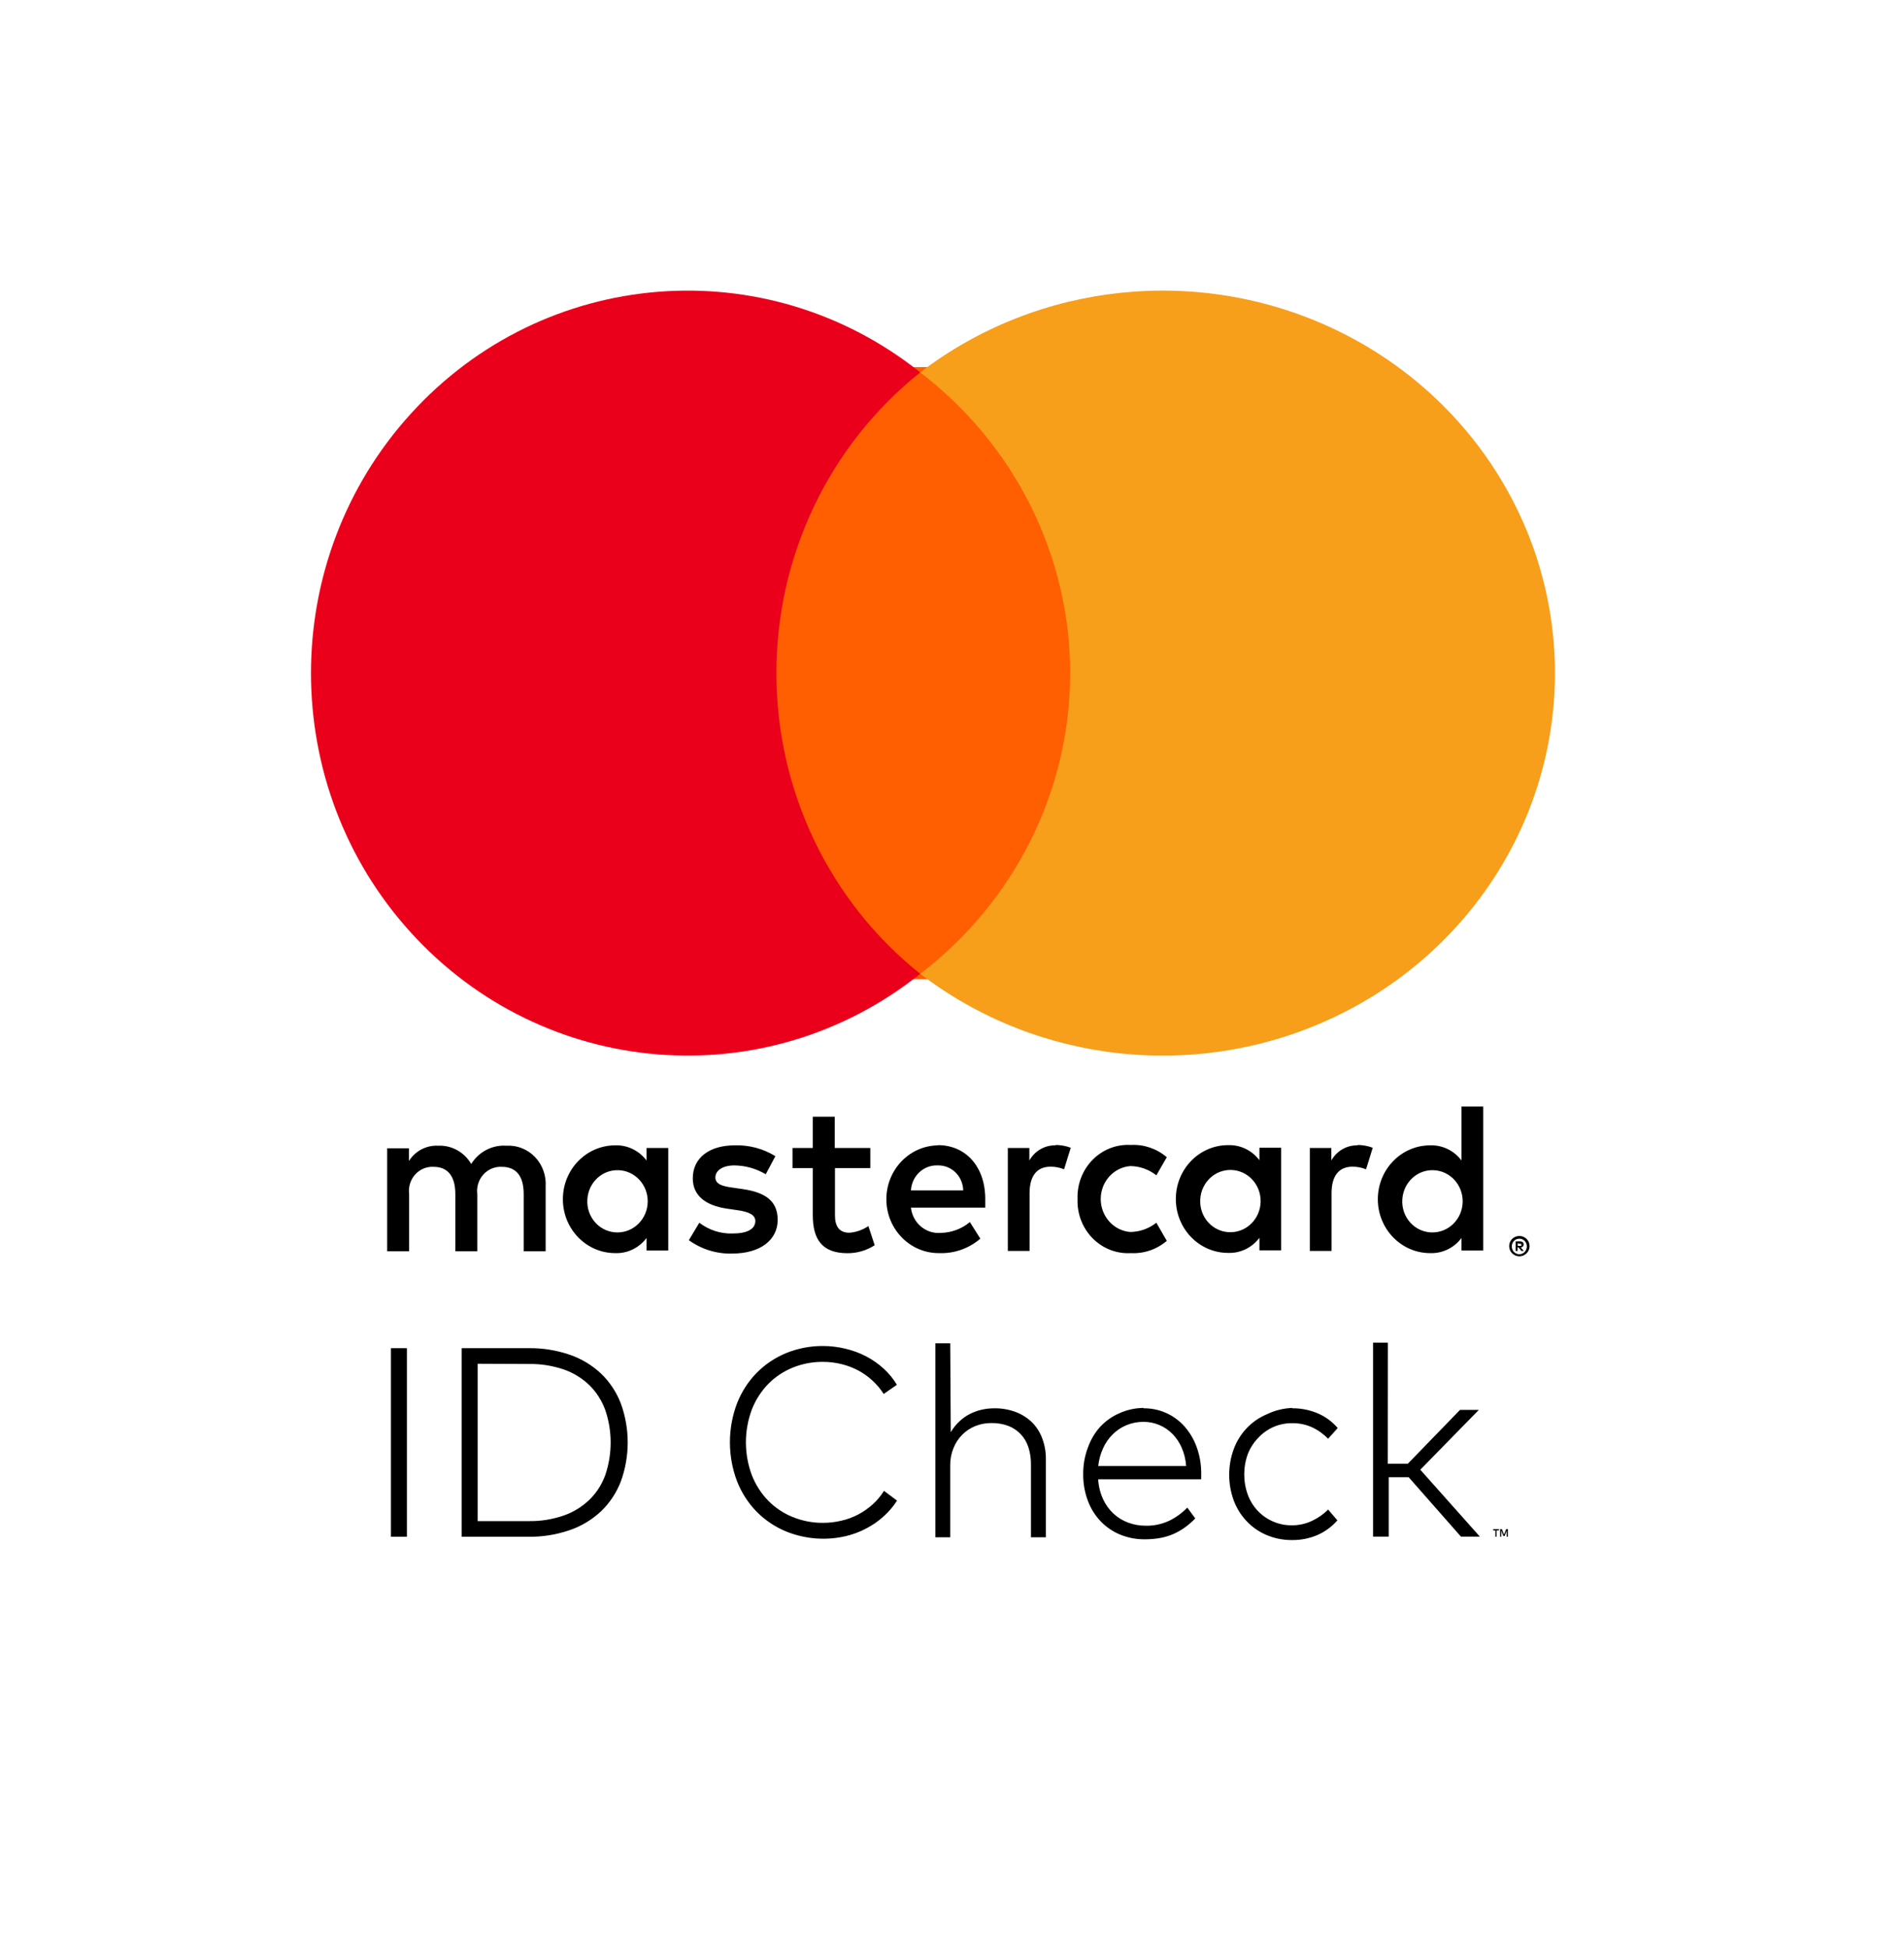<svg width="43" height="44" viewBox="0 0 43 44" fill="none" xmlns="http://www.w3.org/2000/svg">
<rect width="43" height="44" fill="white"/>
<path d="M33.851 34.565H33.799V34.709H33.773V34.565H33.721V34.538H33.853L33.851 34.565ZM34.054 34.709H34.028V34.57L33.981 34.692H33.952L33.905 34.57V34.709H33.879V34.538H33.919L33.967 34.66L34.014 34.538H34.054V34.709ZM9.19 34.709H8.829V30.45H9.19V34.709ZM11.936 30.45C12.252 30.445 12.566 30.495 12.866 30.598C13.128 30.687 13.369 30.832 13.574 31.024C13.769 31.211 13.921 31.441 14.02 31.696C14.228 32.265 14.228 32.893 14.02 33.463C13.921 33.718 13.769 33.947 13.574 34.134C13.369 34.326 13.128 34.471 12.866 34.56C12.566 34.663 12.252 34.714 11.936 34.709H10.427V30.45H11.936ZM10.788 30.802V34.356H11.936C12.207 34.361 12.476 34.318 12.733 34.229C12.949 34.154 13.147 34.032 13.314 33.871C13.473 33.715 13.595 33.524 13.671 33.312C13.831 32.839 13.831 32.324 13.671 31.851C13.594 31.639 13.473 31.447 13.314 31.289C13.148 31.128 12.95 31.006 12.733 30.931C12.477 30.844 12.208 30.802 11.938 30.807L10.788 30.802ZM18.578 30.401C18.751 30.4 18.924 30.421 19.093 30.462C19.256 30.5 19.415 30.559 19.565 30.637C19.706 30.711 19.838 30.803 19.957 30.912C20.073 31.018 20.174 31.141 20.256 31.277L19.957 31.484C19.886 31.372 19.801 31.271 19.704 31.182C19.607 31.092 19.499 31.016 19.383 30.953C19.263 30.89 19.137 30.842 19.005 30.81C18.869 30.776 18.728 30.759 18.588 30.759C18.353 30.757 18.119 30.801 17.901 30.89C17.694 30.974 17.506 31.099 17.348 31.26C17.19 31.424 17.064 31.619 16.98 31.834C16.801 32.312 16.801 32.841 16.98 33.319C17.064 33.534 17.189 33.729 17.348 33.893C17.506 34.054 17.694 34.18 17.901 34.263C18.119 34.352 18.353 34.397 18.588 34.395C18.727 34.395 18.867 34.379 19.003 34.346C19.266 34.287 19.509 34.159 19.711 33.976C19.809 33.887 19.894 33.785 19.964 33.672L20.259 33.893C20.173 34.026 20.071 34.146 19.954 34.251C19.836 34.358 19.705 34.448 19.565 34.521C19.42 34.598 19.266 34.656 19.107 34.694C18.658 34.8 18.188 34.764 17.759 34.592C17.509 34.49 17.281 34.338 17.089 34.144C16.897 33.948 16.746 33.713 16.645 33.455C16.431 32.889 16.431 32.261 16.645 31.696C16.746 31.438 16.897 31.203 17.089 31.007C17.281 30.813 17.509 30.661 17.759 30.559C18.023 30.453 18.304 30.399 18.588 30.401H18.578ZM21.472 32.348C21.525 32.258 21.59 32.176 21.666 32.105C21.736 32.038 21.816 31.981 21.902 31.937C21.988 31.893 22.079 31.86 22.173 31.839C22.266 31.818 22.361 31.808 22.456 31.808C22.617 31.806 22.777 31.833 22.929 31.888C23.066 31.938 23.192 32.015 23.299 32.117C23.403 32.218 23.483 32.342 23.535 32.479C23.594 32.634 23.623 32.8 23.62 32.966V34.721H23.283V33.073C23.285 32.941 23.265 32.809 23.224 32.684C23.188 32.573 23.128 32.473 23.049 32.389C22.97 32.307 22.874 32.244 22.768 32.204C22.647 32.16 22.519 32.139 22.39 32.141C22.266 32.14 22.143 32.163 22.027 32.209C21.917 32.253 21.817 32.319 21.732 32.404C21.647 32.49 21.579 32.592 21.534 32.706C21.484 32.827 21.459 32.958 21.46 33.09V34.721H21.125V30.34H21.46L21.472 32.348ZM25.825 31.808C26.002 31.806 26.177 31.842 26.34 31.915C26.495 31.985 26.635 32.088 26.75 32.217C26.869 32.351 26.962 32.508 27.024 32.679C27.093 32.867 27.128 33.067 27.128 33.268C27.128 33.295 27.128 33.319 27.128 33.343C27.128 33.368 27.128 33.39 27.128 33.411H24.801C24.81 33.565 24.846 33.715 24.909 33.854C24.966 33.98 25.046 34.092 25.145 34.185C25.242 34.275 25.355 34.345 25.478 34.39C25.606 34.437 25.741 34.461 25.877 34.46C26.056 34.464 26.235 34.426 26.399 34.351C26.553 34.277 26.694 34.175 26.814 34.051L26.994 34.295C26.912 34.381 26.822 34.457 26.724 34.524C26.636 34.583 26.542 34.632 26.444 34.67C26.35 34.706 26.252 34.731 26.153 34.745C26.055 34.76 25.955 34.767 25.856 34.767C25.664 34.769 25.474 34.733 25.296 34.66C25.131 34.592 24.98 34.489 24.855 34.358C24.729 34.225 24.631 34.067 24.567 33.893C24.496 33.702 24.461 33.499 24.463 33.295C24.461 33.092 24.496 32.89 24.567 32.701C24.629 32.524 24.724 32.362 24.848 32.224C24.972 32.092 25.12 31.988 25.285 31.917C25.458 31.84 25.645 31.8 25.834 31.8L25.825 31.808ZM25.825 32.114C25.692 32.113 25.561 32.139 25.438 32.19C25.323 32.238 25.218 32.308 25.129 32.397C25.038 32.487 24.965 32.593 24.912 32.711C24.854 32.837 24.817 32.973 24.803 33.112H26.788C26.778 32.972 26.746 32.834 26.691 32.706C26.642 32.589 26.571 32.482 26.484 32.392C26.309 32.212 26.072 32.113 25.825 32.114ZM29.186 31.808C29.383 31.806 29.578 31.845 29.76 31.922C29.933 31.996 30.087 32.109 30.211 32.253L29.994 32.496C29.889 32.387 29.766 32.299 29.63 32.236C29.488 32.173 29.334 32.141 29.179 32.144C29.034 32.143 28.89 32.173 28.757 32.231C28.629 32.288 28.513 32.371 28.417 32.474C28.315 32.578 28.235 32.703 28.181 32.84C28.073 33.137 28.073 33.465 28.181 33.762C28.282 34.034 28.487 34.251 28.747 34.363C28.881 34.422 29.025 34.452 29.17 34.451C29.327 34.453 29.482 34.419 29.625 34.353C29.762 34.29 29.887 34.203 29.994 34.095L30.204 34.339C30.079 34.482 29.925 34.595 29.753 34.67C29.572 34.747 29.378 34.786 29.182 34.784C28.985 34.786 28.79 34.748 28.608 34.672C28.267 34.529 27.999 34.249 27.865 33.896C27.725 33.518 27.725 33.1 27.865 32.723C27.998 32.369 28.267 32.087 28.608 31.944C28.791 31.855 28.989 31.806 29.191 31.8L29.186 31.808ZM31.342 33.061H31.793L32.973 31.844H33.398L32.076 33.195L33.421 34.706H32.994L31.814 33.365H31.363V34.706H31.009V30.326H31.344L31.342 33.061ZM12.323 28.262V26.801C12.339 26.553 12.252 26.309 12.082 26.132C11.912 25.955 11.676 25.862 11.435 25.877C11.117 25.855 10.813 26.014 10.642 26.29C10.486 26.022 10.2 25.863 9.896 25.877C9.632 25.863 9.38 25.994 9.235 26.222V25.935H8.744V28.262H9.24V26.972C9.219 26.811 9.268 26.648 9.375 26.529C9.482 26.409 9.635 26.345 9.792 26.354C10.118 26.354 10.283 26.573 10.283 26.967V28.262H10.779V26.972C10.758 26.811 10.808 26.649 10.915 26.529C11.022 26.41 11.174 26.346 11.331 26.354C11.666 26.354 11.827 26.573 11.827 26.967V28.262H12.323ZM19.655 25.928H18.852V25.222H18.356V25.928H17.898V26.383H18.356V27.444C18.356 27.984 18.559 28.305 19.14 28.305C19.357 28.306 19.57 28.244 19.754 28.125L19.612 27.692C19.484 27.779 19.336 27.831 19.183 27.843C18.946 27.843 18.857 27.687 18.857 27.454V26.383H19.655V25.928ZM23.842 25.869C23.598 25.862 23.37 25.993 23.247 26.21V25.928H22.761V28.254H23.252V26.95C23.252 26.565 23.413 26.351 23.724 26.351C23.829 26.35 23.933 26.37 24.031 26.41L24.182 25.923C24.07 25.881 23.952 25.86 23.833 25.86L23.842 25.869ZM17.511 26.113C17.233 25.942 16.914 25.858 16.591 25.869C16.019 25.869 15.646 26.152 15.646 26.614C15.646 26.994 15.92 27.227 16.425 27.3L16.661 27.334C16.93 27.373 17.058 27.446 17.058 27.578C17.058 27.758 16.879 27.86 16.543 27.86C16.274 27.868 16.009 27.782 15.793 27.617L15.557 28.011C15.843 28.217 16.185 28.323 16.534 28.313C17.185 28.313 17.563 27.996 17.563 27.553C17.563 27.11 17.266 26.93 16.775 26.857L16.539 26.823C16.326 26.794 16.156 26.75 16.156 26.595C16.156 26.439 16.317 26.322 16.586 26.322C16.835 26.325 17.078 26.394 17.294 26.522L17.511 26.113ZM30.662 25.869C30.418 25.862 30.19 25.993 30.067 26.21V25.928H29.581V28.254H30.072V26.95C30.072 26.565 30.232 26.351 30.544 26.351C30.649 26.35 30.753 26.37 30.851 26.41L31.002 25.923C30.89 25.881 30.771 25.86 30.652 25.86L30.662 25.869ZM24.335 27.086C24.324 27.417 24.448 27.737 24.677 27.969C24.906 28.2 25.219 28.322 25.539 28.303C25.834 28.319 26.124 28.22 26.351 28.026L26.115 27.617C25.946 27.75 25.739 27.824 25.525 27.826C25.149 27.795 24.859 27.471 24.859 27.081C24.859 26.692 25.149 26.368 25.525 26.337C25.739 26.339 25.946 26.412 26.115 26.546L26.351 26.137C26.124 25.943 25.834 25.844 25.539 25.86C25.219 25.841 24.906 25.962 24.677 26.194C24.448 26.425 24.324 26.746 24.335 27.076V27.086ZM28.934 27.086V25.923H28.443V26.205C28.274 25.981 28.01 25.854 27.735 25.864C27.083 25.864 26.555 26.409 26.555 27.081C26.555 27.753 27.083 28.298 27.735 28.298C28.01 28.309 28.274 28.182 28.443 27.957V28.24H28.934V27.086ZM27.107 27.086C27.129 26.704 27.443 26.41 27.813 26.425C28.184 26.439 28.476 26.756 28.47 27.139C28.464 27.521 28.163 27.829 27.791 27.831C27.602 27.833 27.421 27.754 27.291 27.613C27.161 27.471 27.094 27.281 27.107 27.086ZM21.182 25.869C20.53 25.879 20.009 26.431 20.018 27.103C20.027 27.775 20.563 28.312 21.215 28.303C21.552 28.315 21.881 28.199 22.14 27.977L21.904 27.602C21.718 27.756 21.487 27.842 21.248 27.846C20.91 27.875 20.611 27.623 20.573 27.276H22.251C22.251 27.213 22.251 27.149 22.251 27.081C22.251 26.351 21.812 25.864 21.18 25.864L21.182 25.869ZM21.182 26.322C21.33 26.319 21.474 26.376 21.581 26.482C21.688 26.588 21.75 26.734 21.753 26.887H20.573C20.591 26.562 20.857 26.311 21.172 26.322H21.182ZM33.497 27.091V24.993H33.006V26.21C32.837 25.986 32.573 25.859 32.298 25.869C31.646 25.869 31.117 26.414 31.117 27.086C31.117 27.758 31.646 28.303 32.298 28.303C32.573 28.314 32.837 28.187 33.006 27.962V28.245H33.497V27.091ZM31.67 27.091C31.692 26.709 32.005 26.415 32.376 26.43C32.747 26.444 33.039 26.761 33.033 27.144C33.027 27.526 32.725 27.834 32.354 27.836C32.165 27.838 31.984 27.759 31.854 27.618C31.724 27.476 31.657 27.285 31.67 27.091ZM15.092 27.091V25.928H14.601V26.21C14.431 25.986 14.168 25.859 13.893 25.869C13.241 25.869 12.712 26.414 12.712 27.086C12.712 27.758 13.241 28.303 13.893 28.303C14.168 28.314 14.431 28.187 14.601 27.962V28.245H15.092V27.091ZM13.265 27.091C13.286 26.709 13.6 26.415 13.971 26.43C14.342 26.444 14.634 26.761 14.628 27.144C14.622 27.526 14.32 27.834 13.949 27.836C13.76 27.838 13.579 27.759 13.449 27.618C13.319 27.476 13.252 27.285 13.265 27.091ZM34.314 27.916C34.344 27.916 34.375 27.922 34.403 27.933C34.43 27.945 34.455 27.961 34.476 27.982C34.497 28.003 34.514 28.027 34.526 28.055C34.55 28.112 34.55 28.177 34.526 28.235C34.514 28.262 34.497 28.287 34.476 28.308C34.455 28.329 34.43 28.345 34.403 28.357C34.375 28.369 34.344 28.376 34.314 28.376C34.222 28.375 34.139 28.32 34.101 28.235C34.077 28.177 34.077 28.112 34.101 28.055C34.113 28.027 34.13 28.003 34.151 27.982C34.172 27.961 34.197 27.945 34.224 27.933C34.252 27.922 34.283 27.916 34.314 27.916ZM34.314 28.327C34.337 28.328 34.361 28.323 34.382 28.313C34.402 28.303 34.421 28.29 34.436 28.274C34.498 28.205 34.498 28.099 34.436 28.03C34.421 28.014 34.402 28.001 34.382 27.991C34.36 27.982 34.337 27.977 34.314 27.977C34.29 27.977 34.267 27.982 34.245 27.991C34.224 28 34.205 28.014 34.188 28.03C34.127 28.099 34.127 28.205 34.188 28.274C34.205 28.291 34.224 28.304 34.245 28.313C34.267 28.323 34.29 28.329 34.314 28.33V28.327ZM34.328 28.038C34.35 28.037 34.371 28.044 34.389 28.057C34.404 28.07 34.412 28.089 34.41 28.108C34.411 28.125 34.405 28.141 34.394 28.152C34.38 28.165 34.363 28.173 34.344 28.174L34.413 28.254H34.358L34.295 28.174H34.273V28.254H34.229V28.04L34.328 28.038ZM34.276 28.079V28.138H34.328C34.337 28.14 34.347 28.14 34.356 28.138C34.359 28.131 34.359 28.122 34.356 28.116C34.359 28.109 34.359 28.101 34.356 28.094C34.347 28.091 34.337 28.091 34.328 28.094L34.276 28.079Z" fill="black"/>
<path d="M24.797 8.292H17.344V22.115H24.797V8.292Z" fill="#FF5F00"/>
<path d="M17.535 15.204C17.532 12.553 18.73 10.048 20.783 8.411C17.296 5.627 12.289 6.032 9.28 9.342C6.271 12.652 6.271 17.754 9.28 21.064C12.289 24.374 17.296 24.779 20.783 21.995C18.731 20.359 17.533 17.855 17.535 15.204Z" fill="#EB001B"/>
<path d="M35.117 15.204C35.117 18.512 33.18 21.529 30.129 22.974C27.079 24.419 23.45 24.039 20.783 21.995C22.92 20.357 24.168 17.854 24.168 15.203C24.168 12.553 22.92 10.049 20.783 8.411C23.45 6.367 27.079 5.987 30.129 7.432C33.18 8.878 35.117 11.895 35.117 15.202V15.204Z" fill="#F79E1B"/>
</svg>
